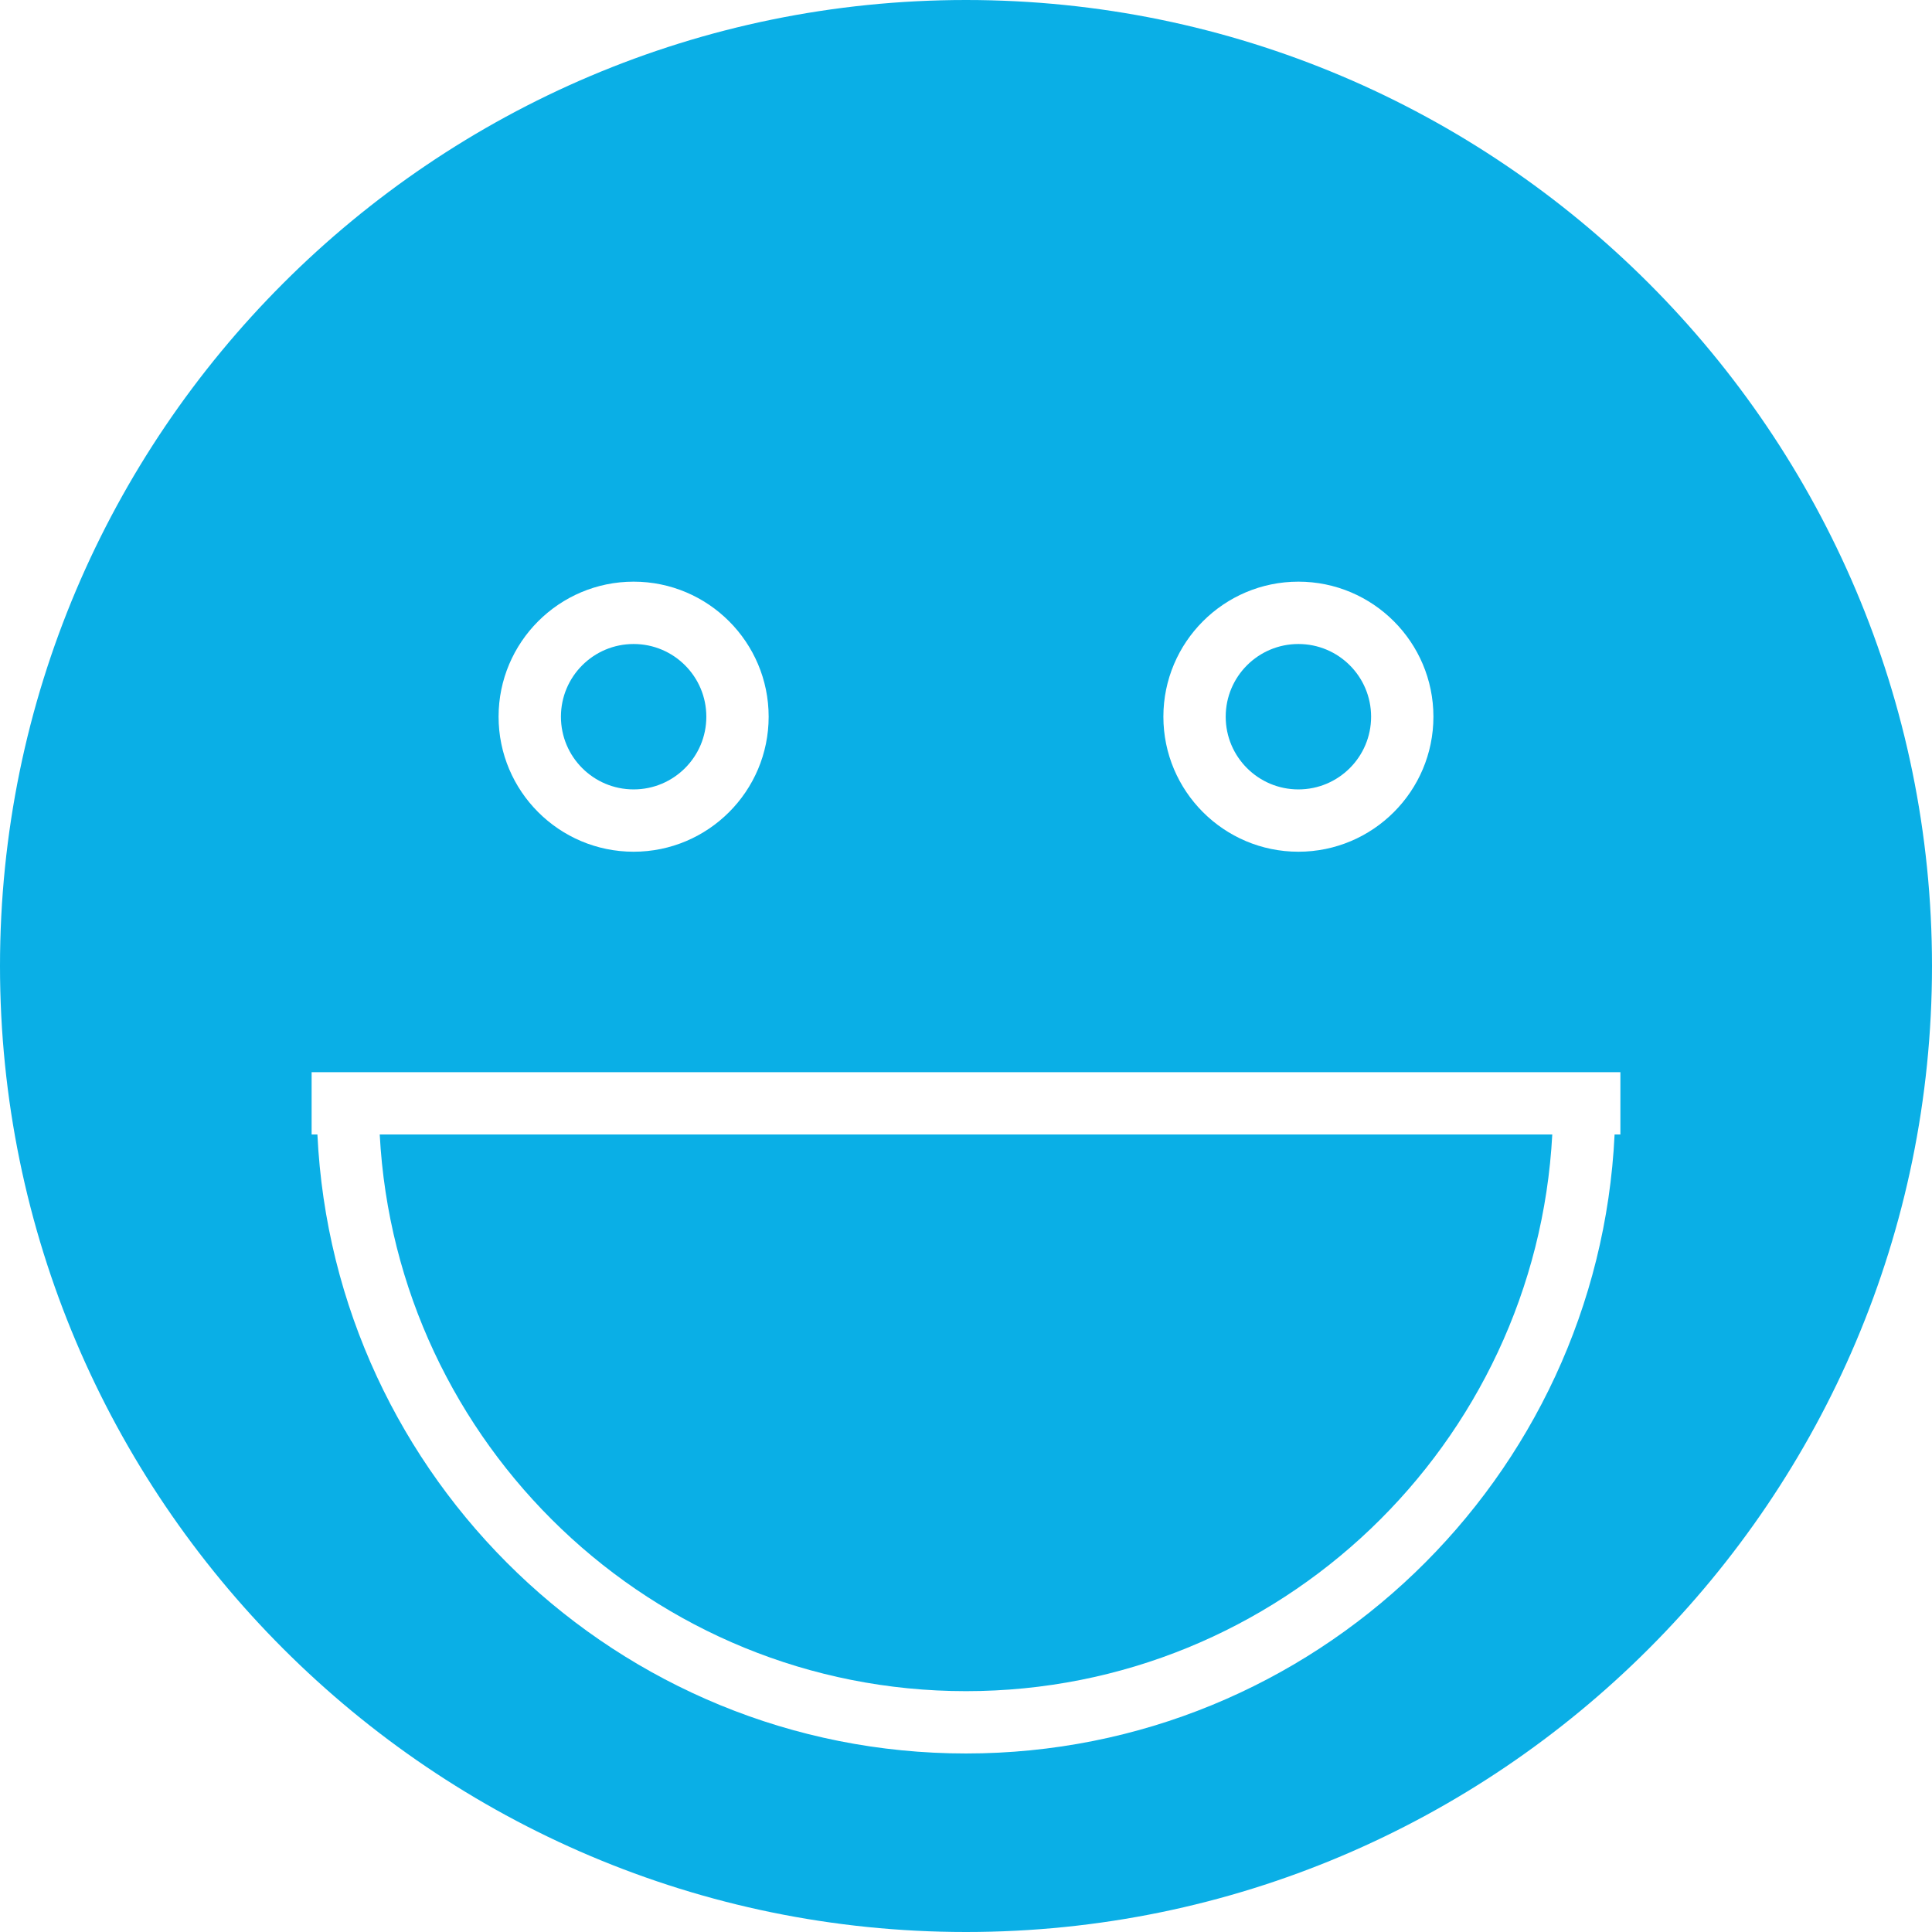 <?xml version="1.0" encoding="UTF-8" standalone="no"?>
<svg
   xmlns:dc="http://purl.org/dc/elements/1.1/"
   xmlns:cc="http://creativecommons.org/ns#"
   xmlns:rdf="http://www.w3.org/1999/02/22-rdf-syntax-ns#"
   xmlns:svg="http://www.w3.org/2000/svg"
   xmlns="http://www.w3.org/2000/svg"
   xmlns:sodipodi="http://sodipodi.sourceforge.net/DTD/sodipodi-0.dtd"
   xmlns:inkscape="http://www.inkscape.org/namespaces/inkscape"
   height="800px"
   width="800px"
   version="1.1"
   id="Capa_1"
   viewBox="0 0 369.946 369.946"
   xml:space="preserve"
   sodipodi:docname="smiley-face-svgrepo-com.svg"
   inkscape:version="1.0.1 (3bc2e813f5, 2020-09-07)"><defs
   id="defs17" /><sodipodi:namedview
   pagecolor="#ffffff"
   bordercolor="#666666"
   borderopacity="1"
   objecttolerance="10"
   gridtolerance="10"
   guidetolerance="10"
   inkscape:pageopacity="0"
   inkscape:pageshadow="2"
   inkscape:window-width="1620"
   inkscape:window-height="1018"
   id="namedview15"
   showgrid="false"
   inkscape:zoom="0.91875"
   inkscape:cx="400"
   inkscape:cy="400"
   inkscape:window-x="-6"
   inkscape:window-y="-6"
   inkscape:window-maximized="1"
   inkscape:current-layer="Capa_1" />
<g
   id="g12"
   style="fill:#0aafe6;fill-opacity:1">
	<g
   id="g10"
   style="fill:#0aafe6;fill-opacity:1">
		<circle
   style="fill:#0aafe6;fill-opacity:1"
   cx="121.33"
   cy="137.238"
   r="13.921"
   id="circle2" />
		<path
   style="fill:#0aafe6;fill-opacity:1"
   d="M184.973,0C82.975,0,0,82.975,0,184.973s82.975,184.973,184.973,184.973    s184.973-82.975,184.973-184.973S286.971,0,184.973,0z M248.622,111.378c14.261,0,25.854,11.6,25.854,25.86    s-11.594,25.854-25.854,25.854s-25.854-11.594-25.854-25.854S234.361,111.378,248.622,111.378z M121.33,111.378    c14.261,0,25.854,11.6,25.854,25.86s-11.594,25.854-25.854,25.854s-25.86-11.594-25.86-25.854S107.07,111.378,121.33,111.378z     M310.277,217.236h-1.11c-3.145,65.868-57.562,118.526-124.194,118.526S63.923,283.104,60.779,217.236h-1.11v-11.934h250.609    V217.236z"
   id="path4" />
		<path
   style="fill:#0aafe6;fill-opacity:1"
   d="M184.973,323.828c60.051,0,109.128-47.311,112.261-106.592H72.712    C75.845,276.517,124.922,323.828,184.973,323.828z"
   id="path6" />
		<circle
   style="fill:#0aafe6;fill-opacity:1"
   cx="248.622"
   cy="137.238"
   r="13.921"
   id="circle8" />
	</g>
</g>
</svg>
